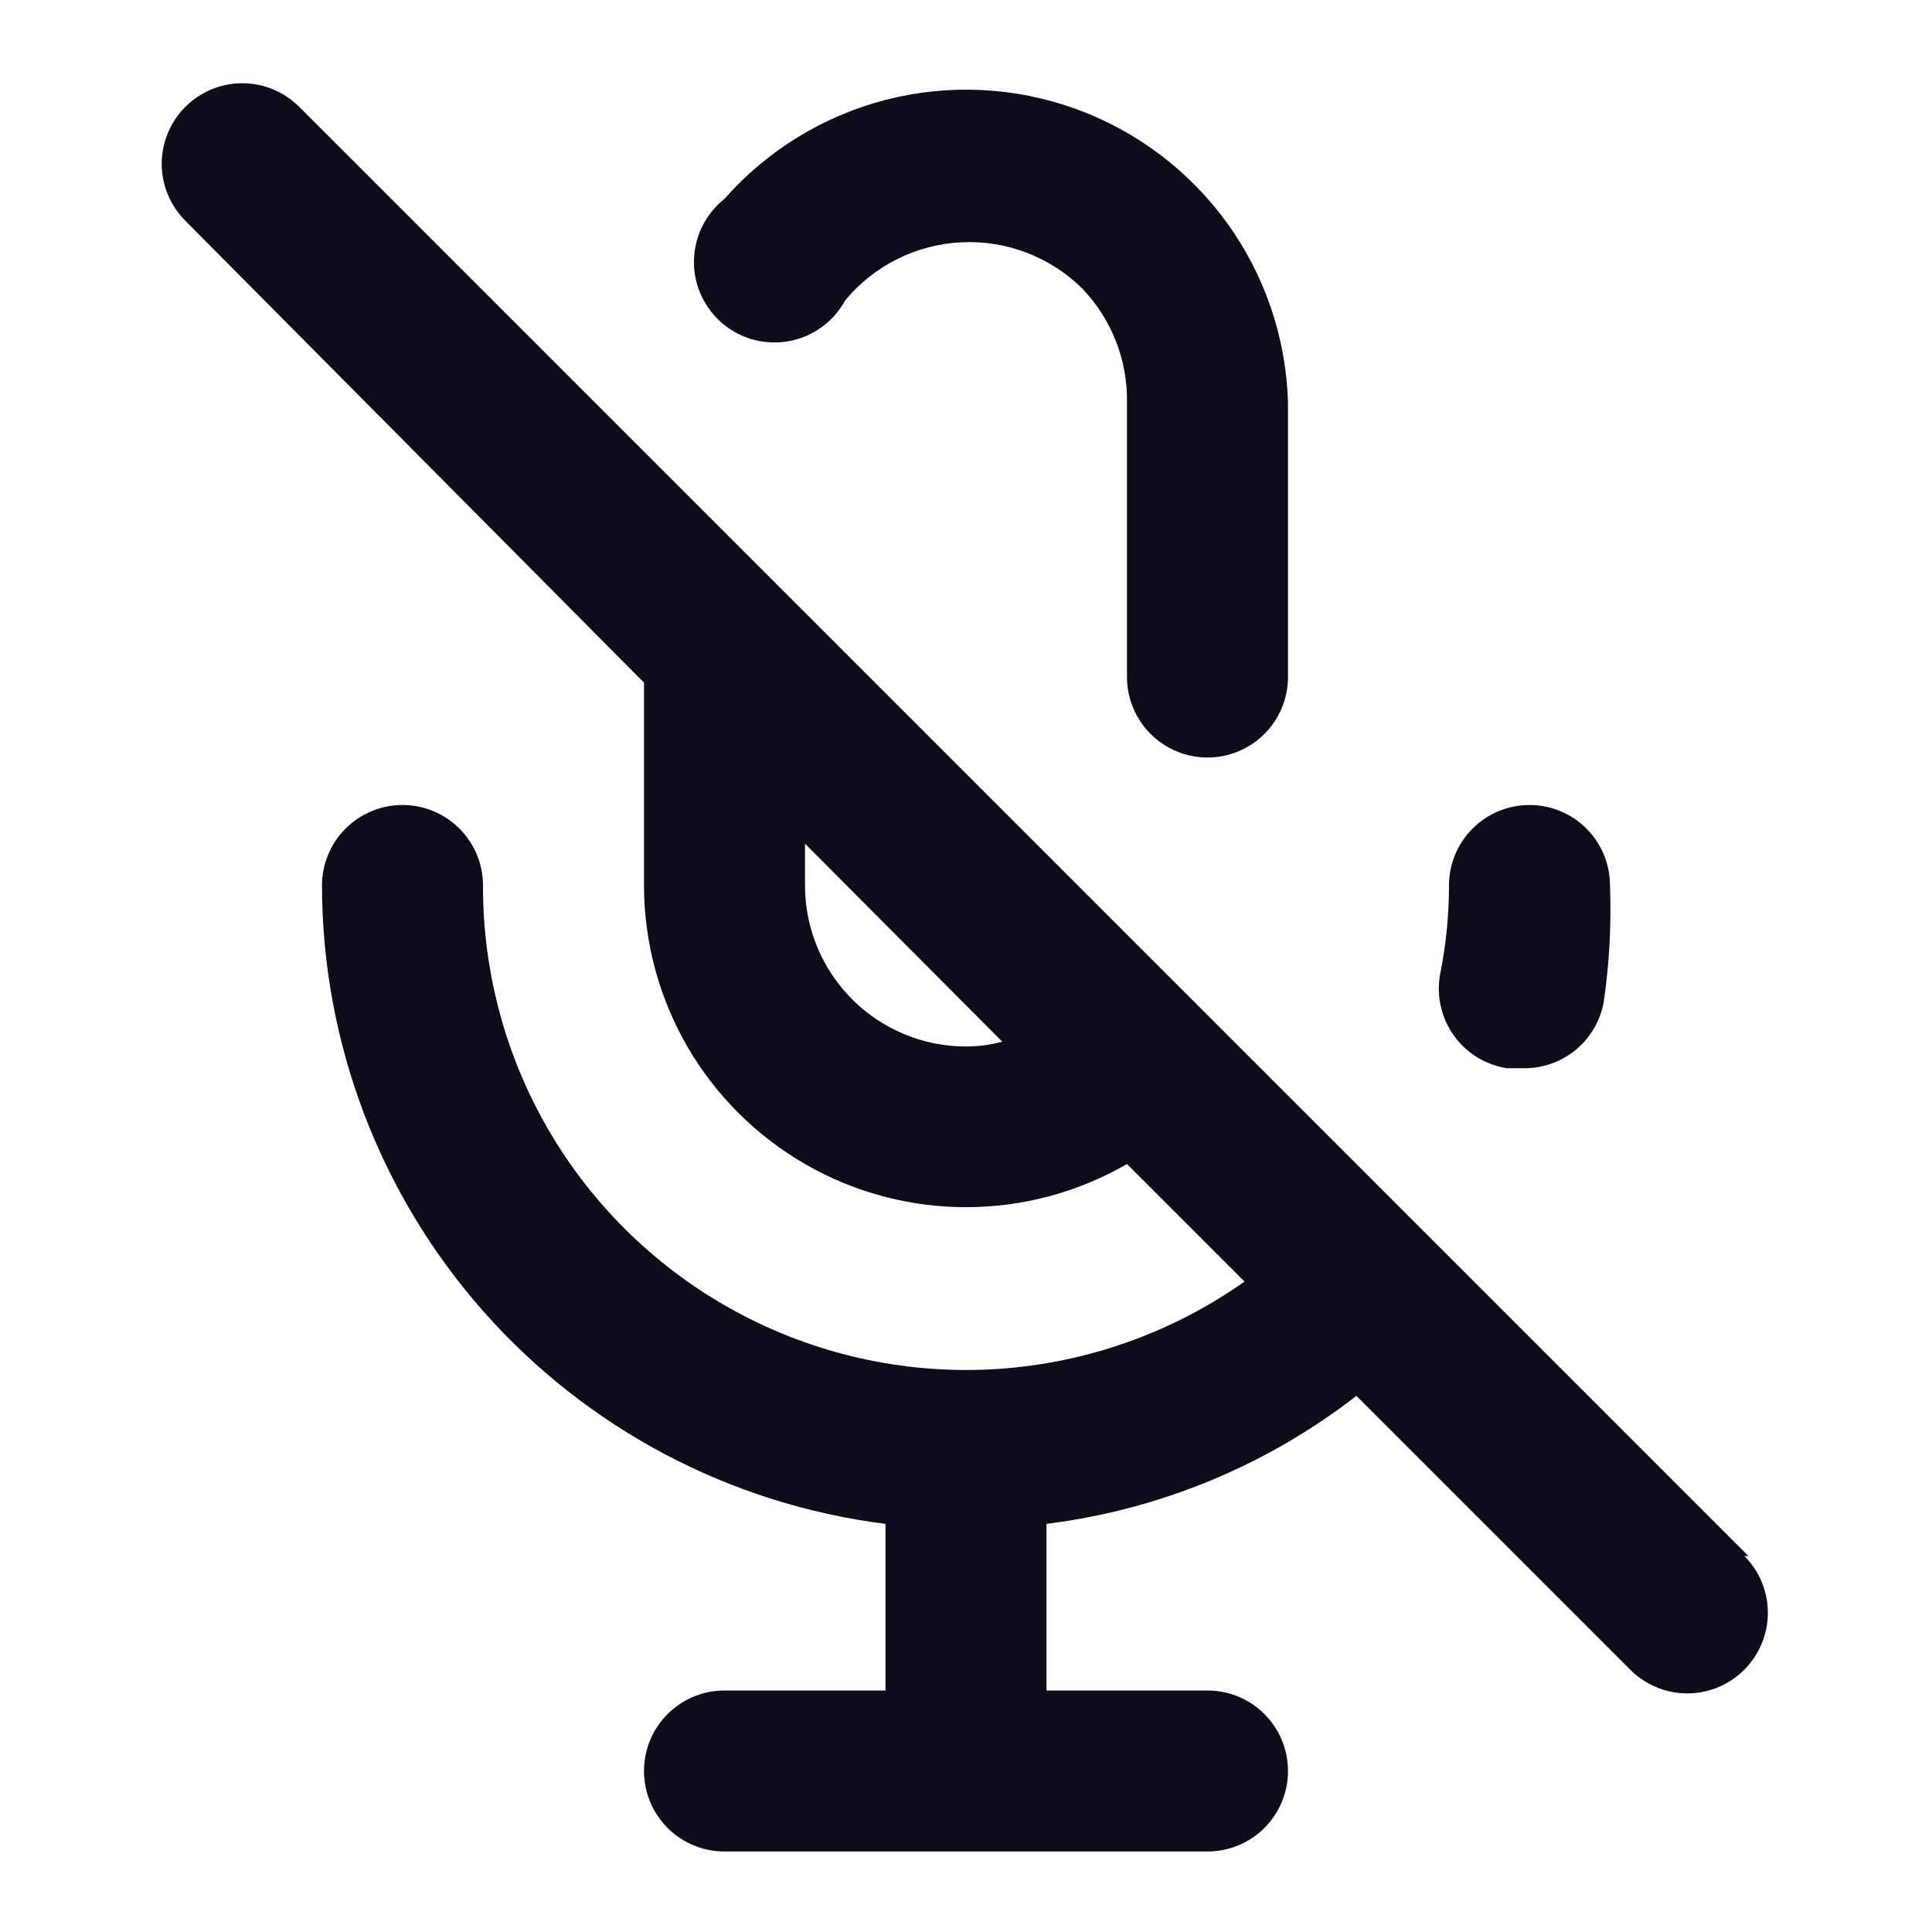 <svg width="24" height="24" viewBox="0 0 24 24" fill="none" xmlns="http://www.w3.org/2000/svg">
<path d="M10.5 3.73C10.678 3.516 10.898 3.342 11.146 3.218C11.395 3.094 11.667 3.023 11.944 3.01C12.222 2.996 12.499 3.041 12.758 3.141C13.018 3.241 13.253 3.394 13.45 3.59C13.811 3.97 14.008 4.476 14 5V8.41C14 8.675 14.105 8.93 14.293 9.117C14.48 9.305 14.735 9.41 15 9.41C15.265 9.41 15.52 9.305 15.707 9.117C15.895 8.93 16 8.675 16 8.41V5C15.977 4.197 15.713 3.42 15.243 2.77C14.772 2.119 14.116 1.625 13.361 1.352C12.606 1.079 11.786 1.04 11.008 1.239C10.231 1.439 9.531 1.867 9 2.47C8.884 2.562 8.789 2.679 8.724 2.812C8.658 2.945 8.623 3.091 8.621 3.24C8.618 3.388 8.649 3.535 8.711 3.67C8.773 3.805 8.864 3.925 8.977 4.02C9.091 4.115 9.224 4.184 9.368 4.222C9.512 4.259 9.662 4.264 9.807 4.237C9.953 4.209 10.091 4.149 10.211 4.061C10.331 3.974 10.429 3.861 10.5 3.73ZM18.72 13.27H18.92C19.155 13.274 19.385 13.195 19.568 13.047C19.75 12.899 19.875 12.691 19.92 12.46C19.992 11.977 20.018 11.488 20 11C20 10.735 19.895 10.48 19.707 10.293C19.52 10.105 19.265 10 19 10C18.735 10 18.48 10.105 18.293 10.293C18.105 10.48 18 10.735 18 11C18 11.369 17.963 11.738 17.89 12.1C17.866 12.232 17.868 12.367 17.897 12.497C17.926 12.628 17.98 12.751 18.058 12.86C18.135 12.97 18.234 13.062 18.347 13.132C18.461 13.203 18.588 13.249 18.72 13.27ZM21.72 19.33L3.72 1.33C3.627 1.236 3.516 1.162 3.395 1.111C3.273 1.06 3.142 1.034 3.01 1.034C2.878 1.034 2.747 1.06 2.625 1.111C2.504 1.162 2.393 1.236 2.3 1.33C2.114 1.517 2.009 1.771 2.009 2.035C2.009 2.299 2.114 2.553 2.3 2.74L8 8.48V11C8.001 11.702 8.186 12.391 8.537 12.999C8.889 13.606 9.394 14.11 10.002 14.461C10.61 14.812 11.299 14.996 12.001 14.996C12.703 14.996 13.392 14.811 14 14.46L15.46 15.92C14.56 16.555 13.504 16.93 12.405 17.005C11.306 17.079 10.208 16.849 9.232 16.341C8.255 15.833 7.436 15.066 6.866 14.124C6.296 13.182 5.997 12.101 6 11C6 10.735 5.895 10.48 5.707 10.293C5.52 10.105 5.265 10 5 10C4.735 10 4.48 10.105 4.293 10.293C4.105 10.48 4 10.735 4 11C4.002 12.947 4.714 14.827 6.002 16.287C7.291 17.747 9.068 18.687 11 18.93V21H9C8.735 21 8.48 21.105 8.293 21.293C8.105 21.48 8 21.735 8 22C8 22.265 8.105 22.52 8.293 22.707C8.48 22.895 8.735 23 9 23H15C15.265 23 15.52 22.895 15.707 22.707C15.895 22.52 16 22.265 16 22C16 21.735 15.895 21.48 15.707 21.293C15.52 21.105 15.265 21 15 21H13V18.93C14.403 18.755 15.733 18.206 16.85 17.34L20.25 20.74C20.437 20.928 20.691 21.035 20.956 21.036C21.222 21.037 21.477 20.932 21.665 20.745C21.853 20.558 21.96 20.304 21.961 20.038C21.962 19.773 21.857 19.518 21.67 19.33H21.72ZM12 13C11.47 13 10.961 12.789 10.586 12.414C10.211 12.039 10 11.53 10 11V10.48L12.45 12.94C12.303 12.98 12.152 13 12 13Z" fill="#0C0C1B"/>
</svg>
